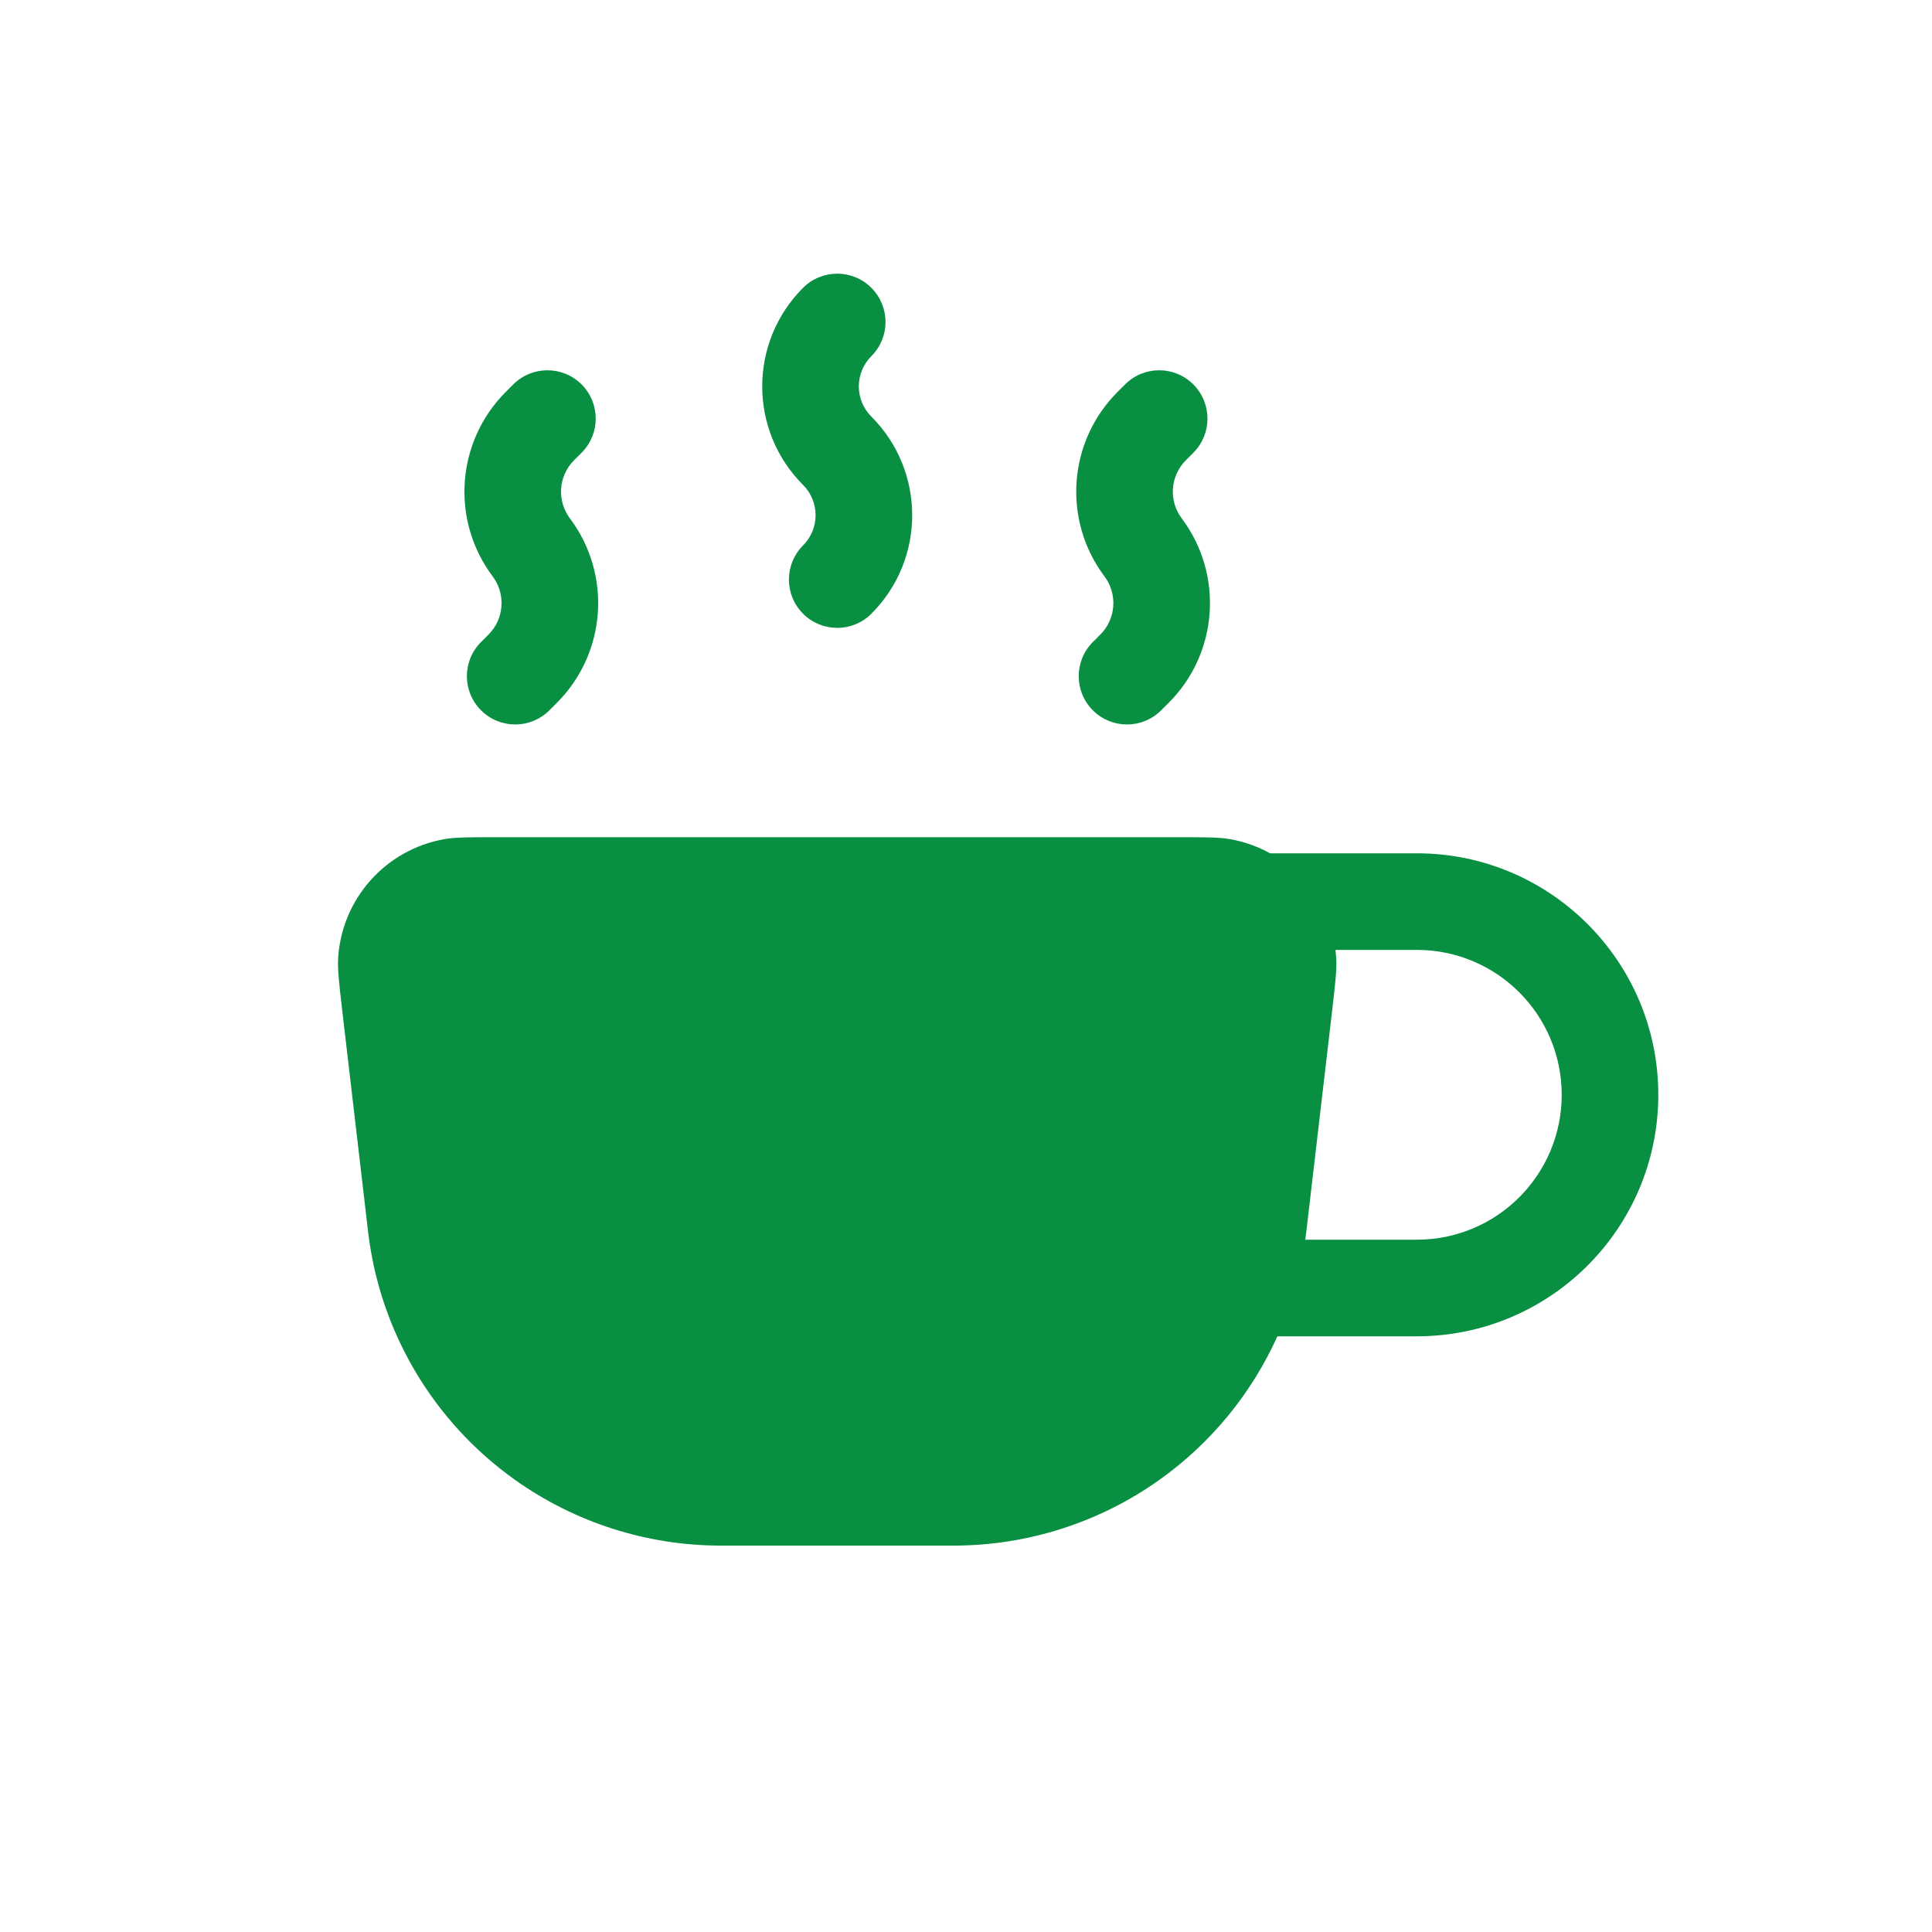<svg width="42" height="42" viewBox="0 0 42 42" fill="none" xmlns="http://www.w3.org/2000/svg">
<path fill-rule="evenodd" clip-rule="evenodd" d="M7.351 20.833C7.337 21.08 7.372 21.379 7.441 21.977L8.002 26.776C8.256 28.942 9.413 30.9 11.189 32.166C12.497 33.099 14.063 33.6 15.67 33.6H20.73C22.336 33.6 23.903 33.099 25.211 32.166C26.336 31.364 27.213 30.284 27.769 29.05H30.8C33.7 29.05 36.05 26.699 36.05 23.8C36.05 20.901 33.7 18.55 30.8 18.55H27.61C27.346 18.404 27.054 18.298 26.744 18.243C26.501 18.2 26.2 18.2 25.597 18.2H10.803C10.2 18.2 9.899 18.2 9.656 18.243C8.381 18.47 7.428 19.541 7.351 20.833ZM29.032 20.65C29.039 20.71 29.045 20.772 29.049 20.833C29.063 21.08 29.028 21.379 28.959 21.977L28.398 26.776C28.391 26.834 28.383 26.892 28.375 26.95H30.8C32.54 26.95 33.95 25.54 33.95 23.8C33.95 22.06 32.54 20.65 30.8 20.65H29.032Z" fill="#088F42"/>
<path fill-rule="evenodd" clip-rule="evenodd" d="M18.943 6.257C19.353 6.668 19.353 7.332 18.943 7.742C18.579 8.106 18.579 8.694 18.943 9.057C20.126 10.241 20.126 12.159 18.943 13.342C18.533 13.752 17.868 13.752 17.458 13.342C17.048 12.932 17.048 12.268 17.458 11.857C17.821 11.494 17.821 10.906 17.458 10.542C16.274 9.359 16.274 7.441 17.458 6.257C17.868 5.847 18.533 5.847 18.943 6.257Z" fill="#088F42"/>
<path fill-rule="evenodd" clip-rule="evenodd" d="M12.643 8.357C13.053 8.768 13.053 9.432 12.643 9.842L12.48 10.005C12.139 10.345 12.101 10.885 12.39 11.27C13.306 12.491 13.185 14.2 12.105 15.28L11.943 15.442C11.532 15.852 10.868 15.852 10.458 15.442C10.047 15.032 10.047 14.367 10.458 13.957L10.62 13.795C10.961 13.454 10.999 12.915 10.71 12.53C9.794 11.309 9.915 9.6 10.995 8.52L11.158 8.357C11.568 7.947 12.232 7.947 12.643 8.357Z" fill="#088F42"/>
<path fill-rule="evenodd" clip-rule="evenodd" d="M25.942 8.357C26.352 8.768 26.352 9.432 25.942 9.842L25.78 10.005C25.439 10.345 25.401 10.885 25.69 11.27C26.606 12.491 26.485 14.2 25.405 15.28L25.242 15.442C24.832 15.852 24.168 15.852 23.758 15.442C23.348 15.032 23.348 14.367 23.758 13.957L23.92 13.795C24.261 13.454 24.299 12.915 24.01 12.53C23.094 11.309 23.215 9.6 24.295 8.52L24.458 8.357C24.868 7.947 25.532 7.947 25.942 8.357Z" fill="#088F42"/>
</svg>
